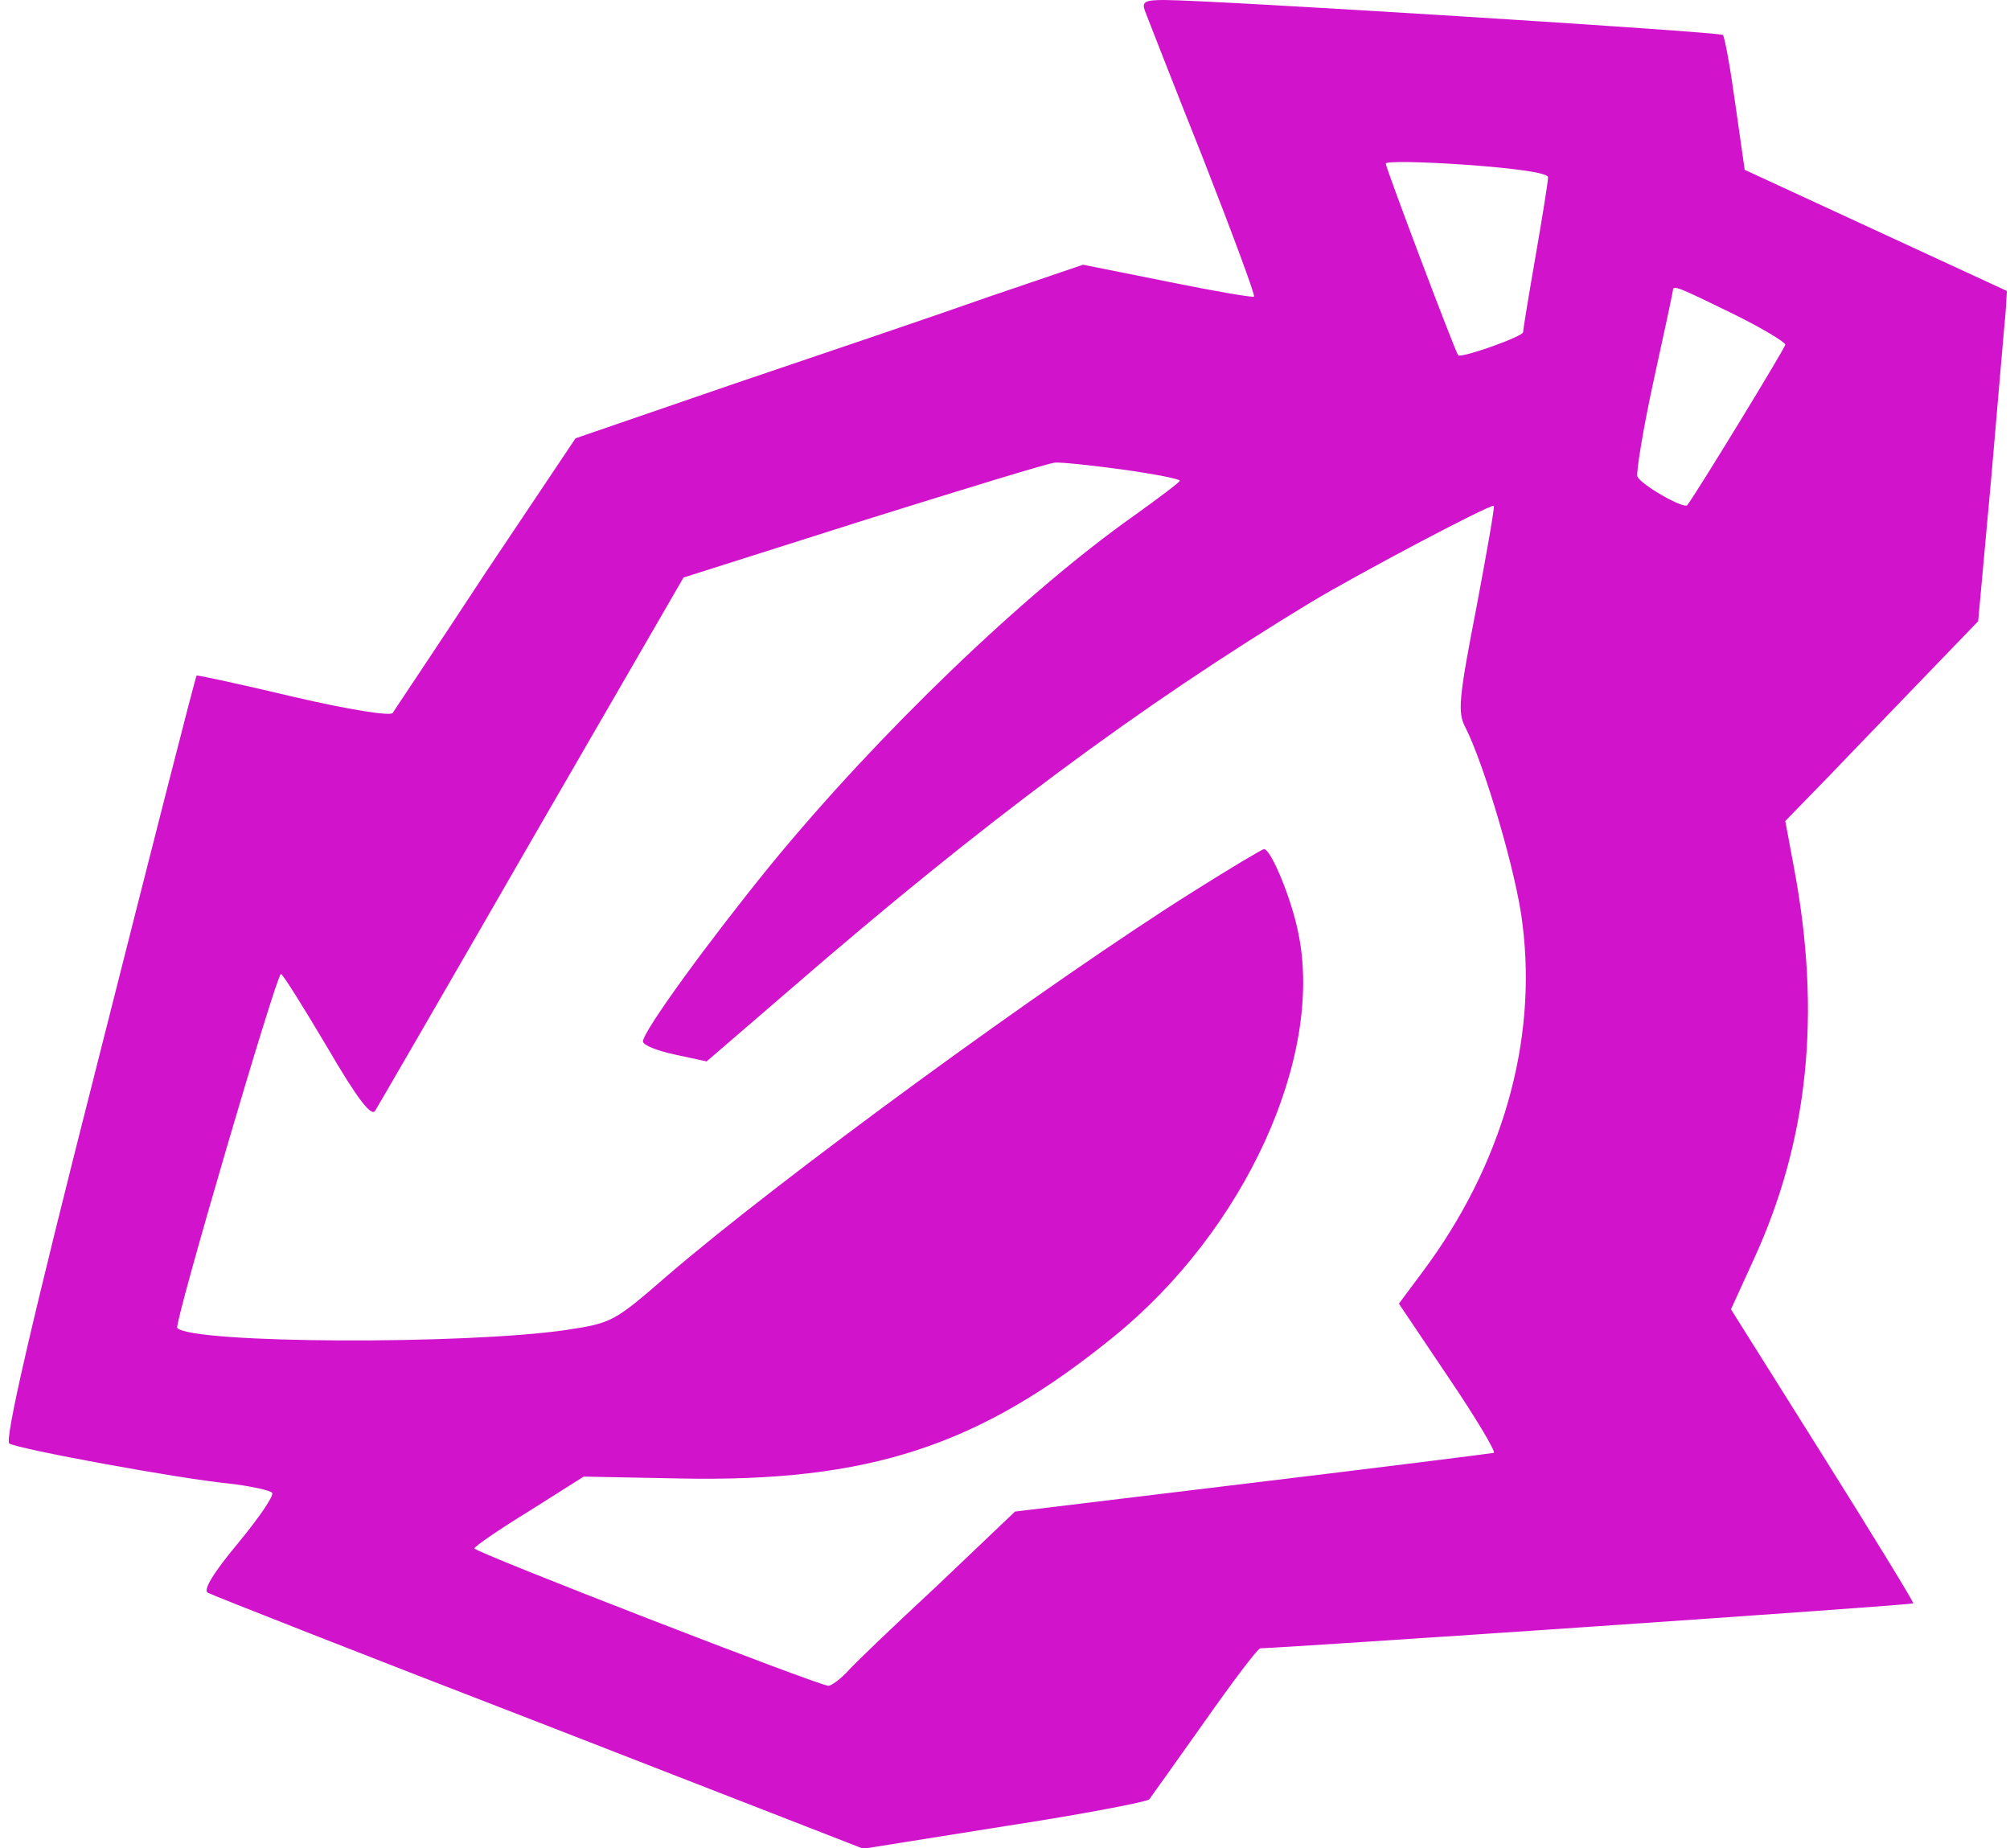 <svg xmlns="http://www.w3.org/2000/svg" version="1.0" width="322pt" height="296pt" viewBox="0 0 322 296" preserveAspectRatio="xMidYMid meet">

<g transform="translate(0,296) scale(0.1,-0.1)" fill="#d114cb" stroke="none">
<path d="M1834 2943 c4 -10 45 -116 93 -236 47 -120 84 -220 82 -222 -2 -2 -65 9 -139 24 l-135 27 -150 -51 c-82 -29 -265 -91 -407 -139 l-256 -88 -144 -215 c-78 -119 -146 -220 -149 -225 -4 -5 -69 5 -159 26 -84 20 -154 35 -155 34 -2 -2 -72 -277 -157 -613 -109 -428 -151 -612 -143 -617 15 -9 270 -56 351 -64 35 -4 67 -11 70 -15 3 -5 -22 -41 -55 -81 -40 -48 -56 -75 -48 -79 7 -4 246 -98 531 -208 l519 -202 226 36 c124 19 228 39 232 43 3 4 43 60 89 125 45 64 85 117 89 117 44 1 1044 69 1046 72 1 2 -64 108 -145 237 l-147 234 37 81 c87 190 108 392 64 626 l-14 75 73 75 c39 41 109 113 154 160 l82 85 21 230 c11 127 21 246 23 265 l2 34 -210 97 -210 97 -15 105 c-8 58 -17 108 -20 111 -5 5 -819 56 -895 56 -31 0 -36 -3 -31 -17z m646 -267 c0 -6 -9 -63 -20 -126 -11 -63 -20 -118 -20 -122 0 -7 -99 -42 -104 -37 -5 6 -116 300 -116 307 0 4 58 3 130 -2 81 -6 130 -13 130 -20z m295 -218 c47 -23 85 -46 85 -50 0 -5 -141 -236 -157 -257 -5 -7 -75 33 -80 46 -2 6 9 75 26 153 17 77 31 143 31 145 0 9 9 5 95 -37z m-977 -250 c50 -7 92 -15 92 -18 -1 -3 -33 -27 -72 -55 -176 -124 -412 -351 -584 -561 -100 -123 -204 -266 -204 -282 0 -6 23 -15 51 -21 l51 -11 137 118 c305 264 555 450 832 618 77 46 281 154 292 154 2 0 -11 -74 -28 -164 -28 -144 -30 -167 -18 -190 30 -58 83 -236 92 -316 24 -189 -33 -387 -160 -557 l-38 -51 80 -119 c44 -65 76 -119 72 -120 -5 -1 -179 -23 -387 -48 l-380 -46 -125 -119 c-70 -65 -135 -127 -145 -139 -11 -11 -24 -21 -29 -21 -15 0 -567 214 -567 220 0 3 39 30 88 60 l87 55 155 -3 c302 -6 479 52 694 227 210 170 337 448 296 646 -11 56 -44 135 -55 135 -3 0 -53 -30 -112 -67 -234 -147 -665 -462 -845 -617 -84 -73 -88 -75 -160 -86 -163 -24 -599 -22 -624 3 -6 5 159 567 166 567 3 0 36 -53 74 -117 49 -84 71 -112 77 -102 5 8 118 203 251 434 l243 420 290 92 c160 50 297 92 305 92 8 1 57 -4 108 -11z" fill="#d114cb"/>
</g>
</svg>